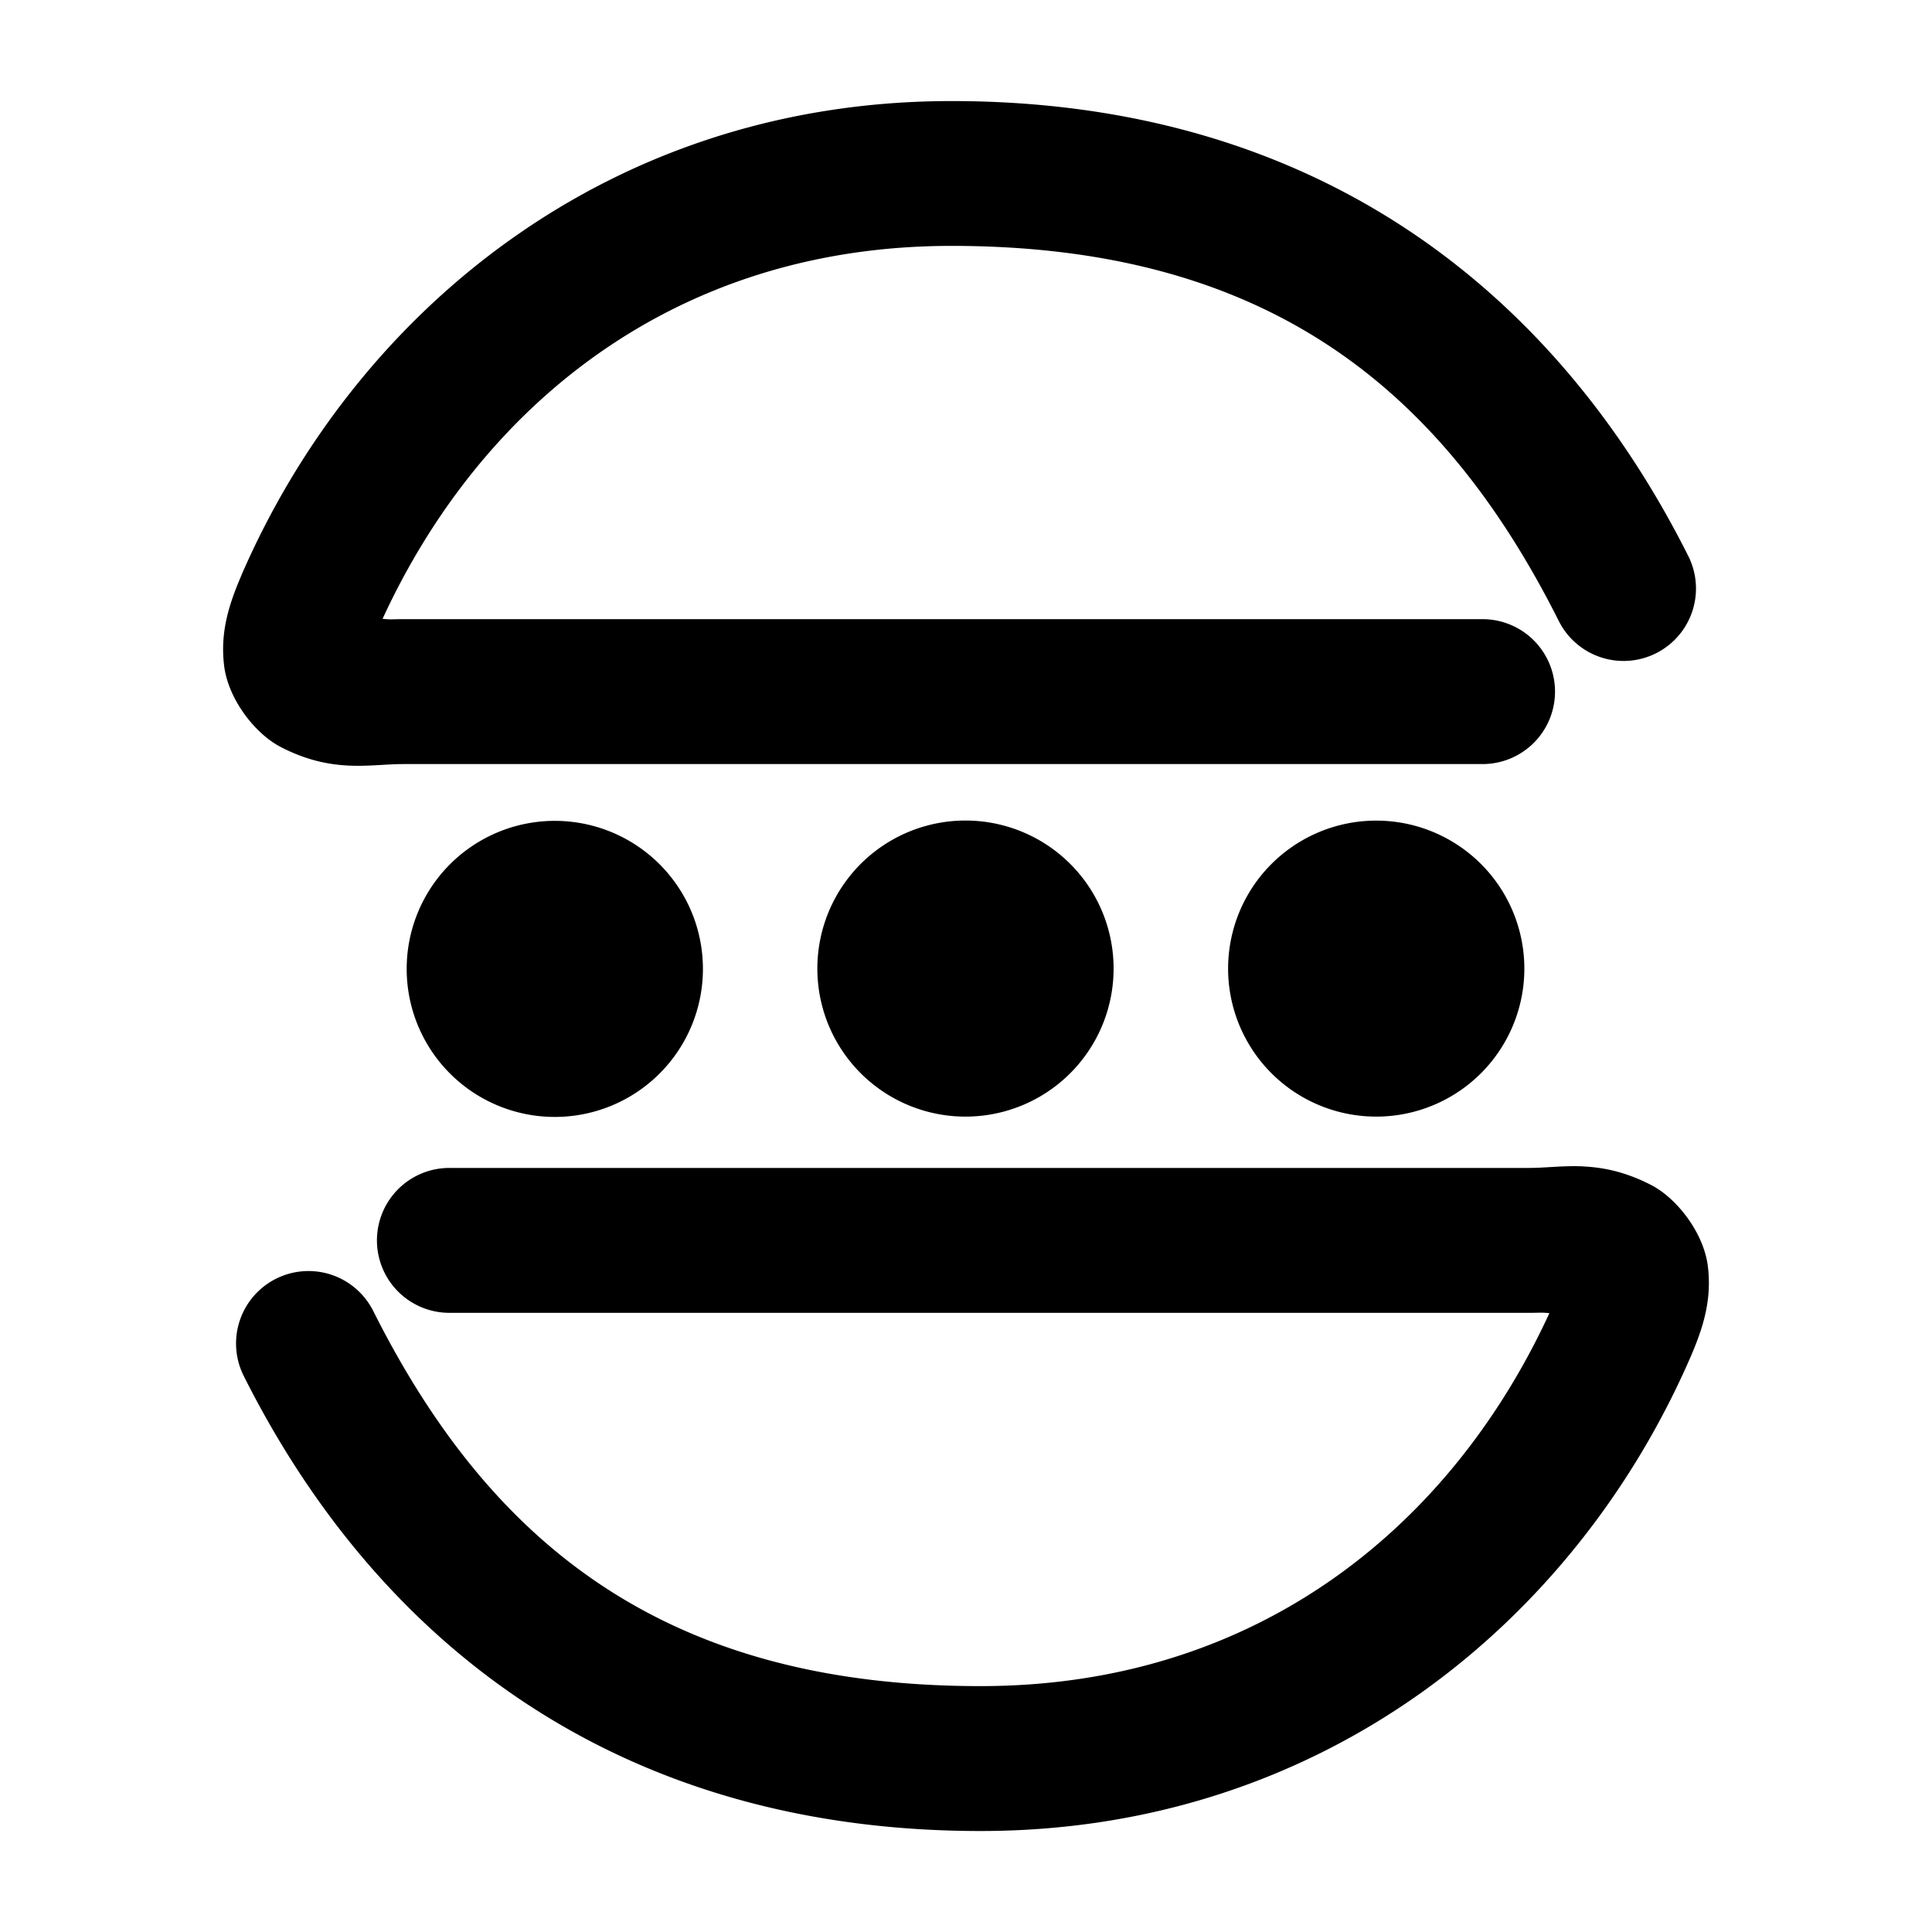 <svg xmlns="http://www.w3.org/2000/svg" width="48" height="48">
	<path d="m 23.639,2.511 c -8.518,0 -14.801,5.239 -17.639,11.775 a 1.8,1.8 0 0 0 -0.002,0.008 c -0.315,0.734 -0.53,1.414 -0.43,2.244 0.101,0.83 0.766,1.691 1.41,2.023 1.289,0.664 2.207,0.422 3.039,0.422 h 26.818 a 1.8,1.8 0 0 0 1.799,-1.799 1.8,1.8 0 0 0 -1.799,-1.801 h -26.818 c -0.34,0 -0.26,0.015 -0.512,-0.008 2.42,-5.257 7.225,-9.266 14.133,-9.266 7.801,0 12.167,3.499 15.09,9.32 a 1.8,1.8 0 0 0 2.416,0.801 1.8,1.8 0 0 0 0.801,-2.416 C 38.59,7.135 32.602,2.511 23.639,2.511 Z m 0.348,17.875 a 3.68,3.677 0 0 0 -3.68,3.678 3.68,3.677 0 0 0 3.68,3.678 3.68,3.677 0 0 0 3.68,-3.678 3.68,3.677 0 0 0 -3.68,-3.678 z m 10.205,0.002 a 3.68,3.677 0 0 0 -3.68,3.678 3.68,3.677 0 0 0 3.68,3.676 3.68,3.677 0 0 0 3.68,-3.676 3.68,3.677 0 0 0 -3.68,-3.678 z m -20.408,0.006 a 3.68,3.677 0 0 0 -3.68,3.678 3.68,3.677 0 0 0 3.68,3.678 3.68,3.677 0 0 0 3.68,-3.678 3.68,3.677 0 0 0 -3.68,-3.678 z m 25.549,8.584 c -0.495,-0.022 -0.932,0.039 -1.348,0.039 H 11.166 a 1.8,1.8 0 0 0 -1.801,1.801 1.8,1.8 0 0 0 1.801,1.799 h 26.818 c 0.339,0 0.259,-0.014 0.51,0.008 -2.419,5.257 -7.225,9.266 -14.133,9.266 -7.801,0 -12.165,-3.499 -15.088,-9.32 a 1.8,1.8 0 0 0 -2.416,-0.801 1.8,1.8 0 0 0 -0.801,2.416 c 3.355,6.681 9.341,11.305 18.305,11.305 8.518,0 14.801,-5.239 17.639,-11.775 a 1.8,1.8 0 0 0 0.004,-0.008 c 0.315,-0.734 0.528,-1.414 0.428,-2.244 -0.101,-0.83 -0.766,-1.691 -1.41,-2.023 -0.644,-0.332 -1.195,-0.438 -1.689,-0.461 z" fill="#000000"/>
</svg>
